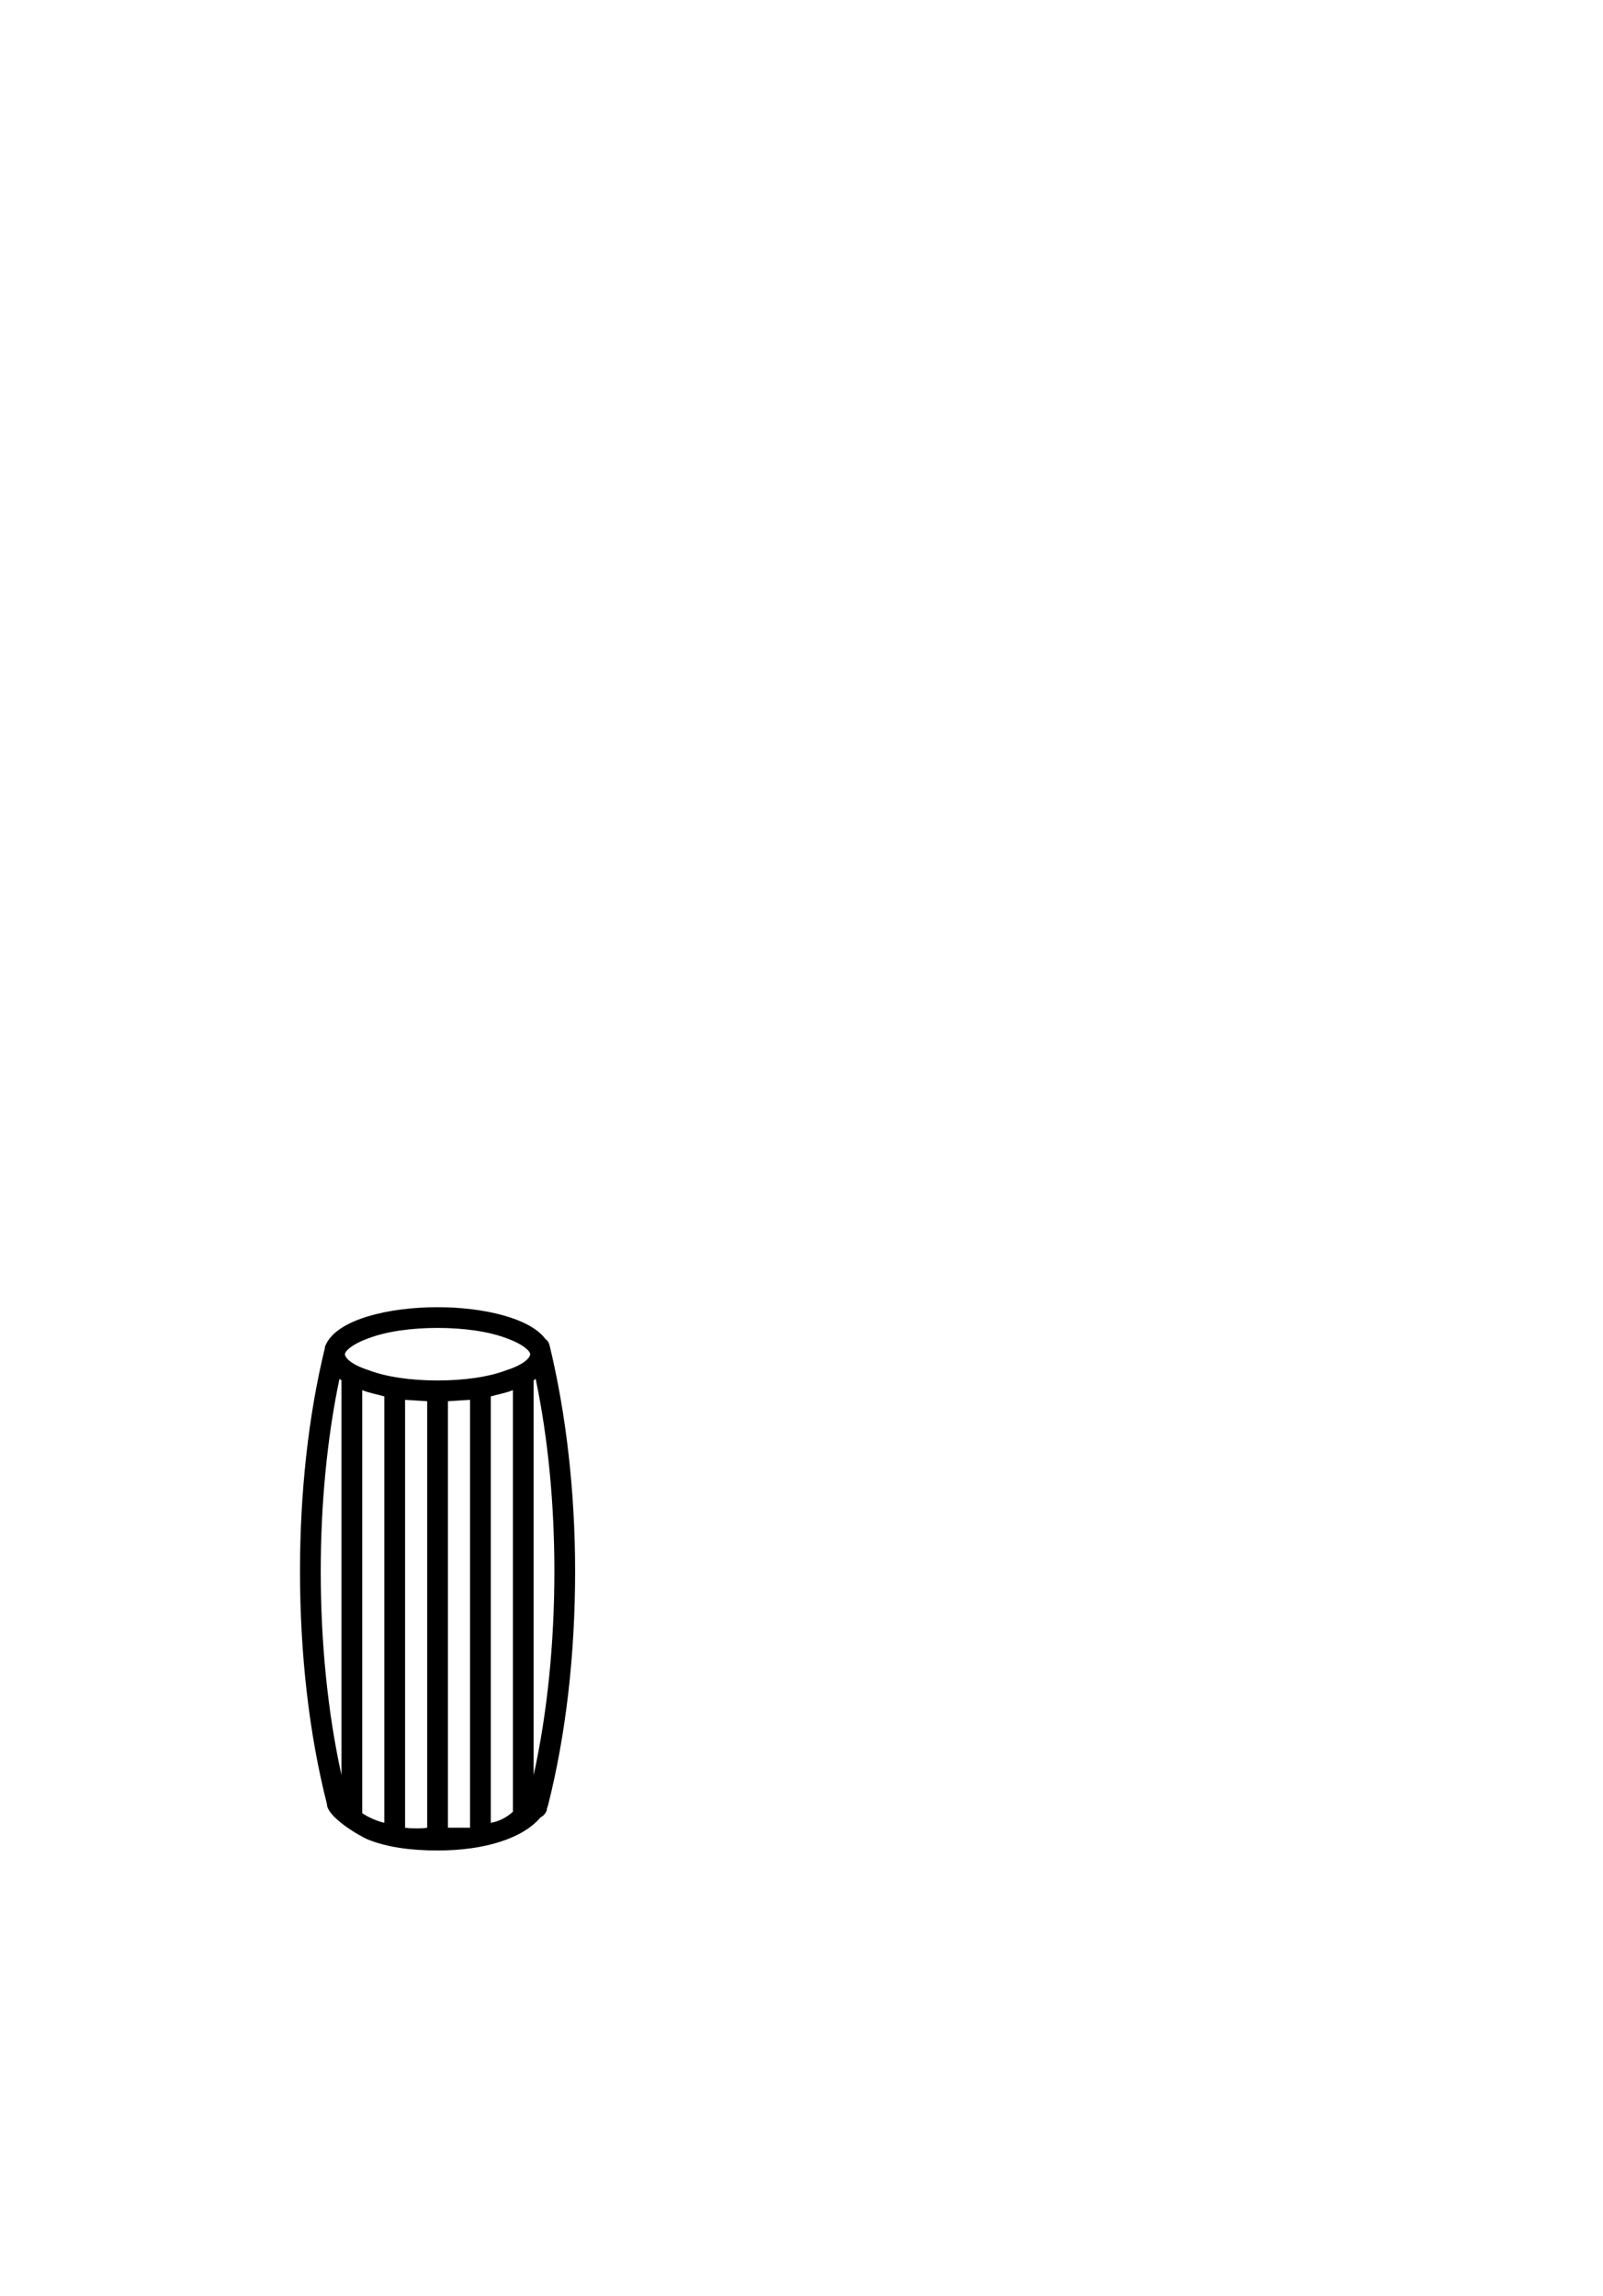 <?xml version="1.0" standalone="no"?>
<svg
    xmlns="http://www.w3.org/2000/svg"
    viewBox="-434 -1992 2319 1951"
    width="2753"
    height="3943"
    >
    <g transform="matrix(1 0 0 -1 0 0)">
        <path style="fill: #000000" d="M398 404c0 -119 -13 -235 -39 -338l-1 -3c-1 -3 -1 -4 -1 -5c-2 -5 -5 -8 -9 -10c-25 -30 -80 -48 -149 -48c-40 0 -74 5 -101 16c-14 6 -59 33 -59 51c-26 102 -39 218 -39 337c0 113 12 225 36 323c0 3 1 4 2 6c17 35 89 53 161 53c67 0 134 -16 156 -46 c3 -2 5 -5 6 -9c24 -99 37 -212 37 -327zM99 741c-25 -9 -34 -19 -34 -23c0 -5 9 -15 34 -23c26 -10 62 -15 100 -15s74 5 100 15c25 8 34 18 34 23c0 4 -9 14 -34 23c-26 10 -62 15 -100 15s-74 -5 -100 -15zM60 109v571c-1 1 -2 2 -3 2c-18 -86 -27 -182 -27 -278 c0 -103 10 -204 30 -295zM338 680v-571c20 91 30 192 30 295c0 97 -9 192 -27 278c-1 0 -1 0 -3 -2zM90 666v-612c9 -6 20 -11 32 -14v617c-11 3 -22 5 -32 9zM276 657v-617c11 2 22 7 32 16v610c-10 -4 -21 -6 -32 -9zM214 33h32v619l-32 -2v-617zM152 652v-619 c6 -1 12 -1 18 -1c4 0 9 0 14 1v617z" />
    </g>
</svg>
